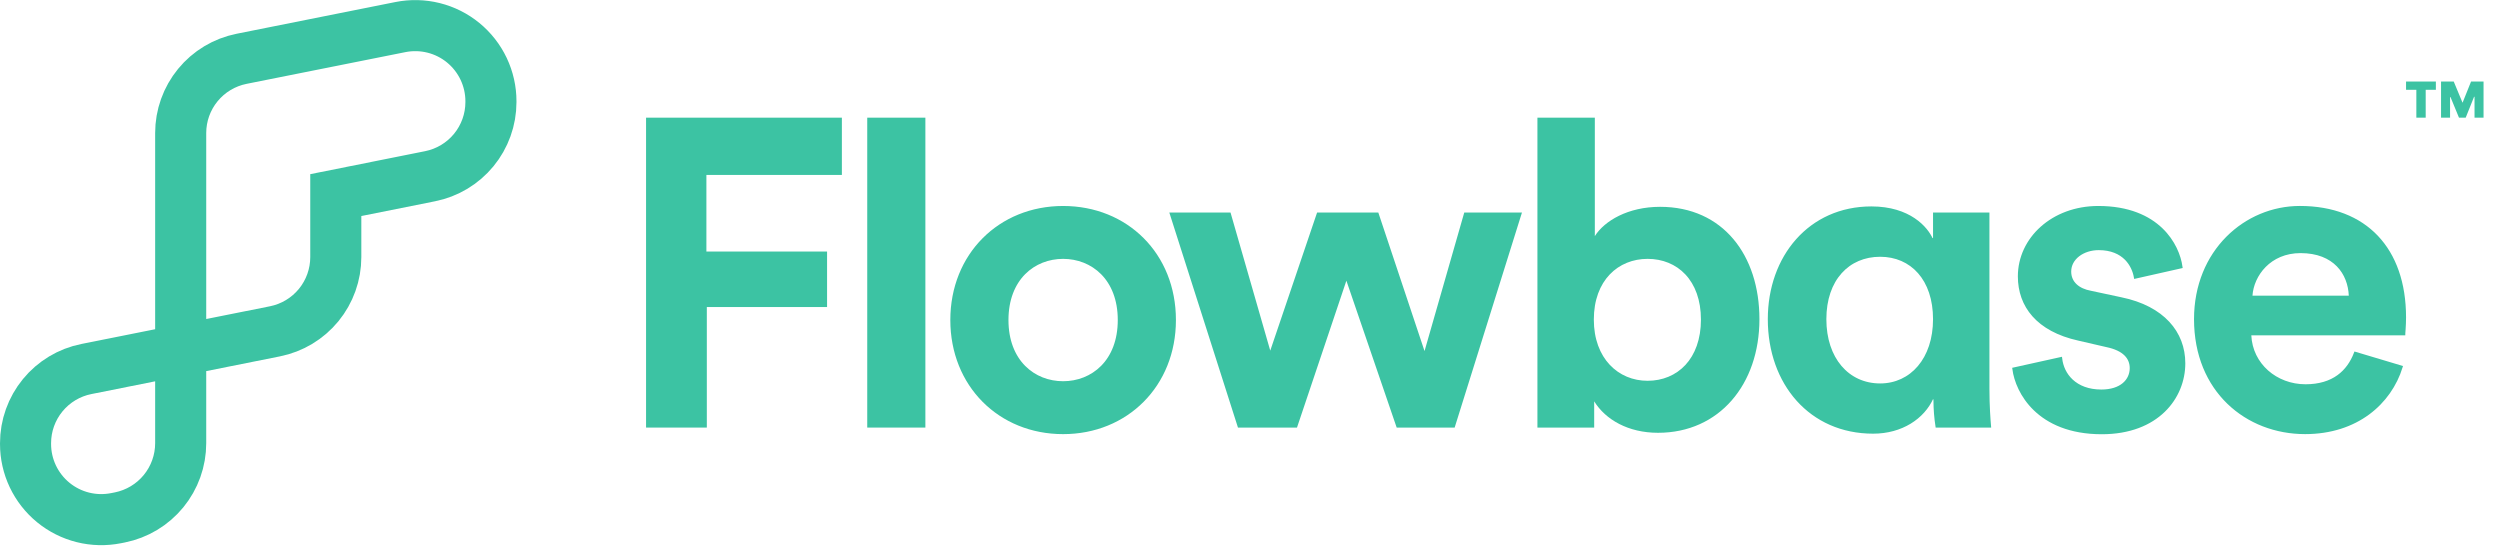 <svg width="142" height="31" viewBox="0 0 142 31" fill="none" xmlns="http://www.w3.org/2000/svg">
<g clip-path="url(#clip0_2894_21511)">
<path d="M10.263 7.557C10.263 6.563 10.607 5.6 11.237 4.832C11.867 4.063 12.744 3.537 13.719 3.341L22.745 1.538C23.369 1.414 24.012 1.429 24.629 1.583C25.246 1.737 25.821 2.026 26.312 2.429C26.804 2.833 27.2 3.34 27.472 3.914C27.744 4.489 27.885 5.116 27.885 5.752V5.804C27.884 6.796 27.538 7.757 26.909 8.523C26.279 9.29 25.403 9.815 24.43 10.009L19.073 11.081V14.603C19.073 15.597 18.729 16.56 18.099 17.329C17.469 18.097 16.592 18.624 15.618 18.819L4.907 20.96C3.932 21.155 3.055 21.681 2.425 22.45C1.795 23.218 1.451 24.181 1.451 25.174V25.218C1.451 25.854 1.592 26.481 1.864 27.056C2.137 27.631 2.533 28.138 3.025 28.541C3.517 28.944 4.092 29.233 4.709 29.387C5.326 29.541 5.969 29.556 6.593 29.432L6.806 29.39C7.781 29.195 8.658 28.668 9.288 27.9C9.918 27.131 10.263 26.168 10.263 25.174V7.557Z" stroke="#3CC3A3" stroke-width="2.901" stroke-miterlimit="10"/>
<path d="M40.067 17.439V24.206H36.777V6.764H47.738V9.856H40.123H40.043V9.937V14.287V14.368H40.123H46.897V17.359H40.148H40.067V17.439Z" fill="#3CC3A3" stroke="#3CC3A3" stroke-width="0.161"/>
<path d="M49.34 24.206V6.764H52.481V24.206H49.34Z" fill="#3CC3A3" stroke="#3CC3A3" stroke-width="0.161"/>
<path d="M66.712 18.177C66.712 21.883 63.991 24.578 60.385 24.578C56.779 24.578 54.059 21.883 54.059 18.177C54.059 14.472 56.779 11.78 60.385 11.78C63.991 11.78 66.712 14.45 66.712 18.177ZM63.57 18.177C63.57 17.006 63.191 16.116 62.6 15.518C62.009 14.922 61.211 14.623 60.385 14.623C59.559 14.623 58.761 14.922 58.17 15.518C57.579 16.116 57.2 17.006 57.2 18.177C57.2 19.349 57.579 20.24 58.17 20.837C58.761 21.435 59.559 21.734 60.385 21.734C61.211 21.734 62.009 21.435 62.6 20.838C63.191 20.241 63.57 19.35 63.57 18.177Z" fill="#3CC3A3" stroke="#3CC3A3" stroke-width="0.161"/>
<path d="M80.991 19.962L83.231 12.152H86.338L82.565 24.206H79.389L76.551 15.918L76.474 15.693L76.398 15.918L73.611 24.206H70.375L66.527 12.152H69.833L72.073 19.938L72.144 20.186L72.227 19.942L74.869 12.152H78.23L80.837 19.966L80.92 20.212L80.991 19.962Z" fill="#3CC3A3" stroke="#3CC3A3" stroke-width="0.161"/>
<path d="M90.469 22.796V24.206H87.406V6.764H90.506V13.411V13.69L90.655 13.454C91.183 12.614 92.495 11.828 94.293 11.828C96.059 11.828 97.446 12.508 98.393 13.631C99.342 14.756 99.855 16.331 99.855 18.129C99.855 19.966 99.289 21.559 98.298 22.692C97.308 23.825 95.89 24.502 94.174 24.502C92.509 24.502 91.246 23.769 90.618 22.753L90.469 22.512V22.796ZM93.583 14.623C92.731 14.623 91.946 14.934 91.374 15.535C90.802 16.136 90.449 17.019 90.449 18.153C90.449 19.275 90.802 20.165 91.374 20.774C91.945 21.384 92.73 21.709 93.583 21.709C94.448 21.709 95.227 21.391 95.791 20.784C96.353 20.177 96.694 19.287 96.694 18.153C96.694 17.019 96.353 16.136 95.79 15.535C95.227 14.934 94.447 14.623 93.583 14.623Z" fill="#3CC3A3" stroke="#3CC3A3" stroke-width="0.161"/>
<path d="M109.901 22.622L109.747 22.589C109.241 23.723 108.005 24.552 106.394 24.552C104.616 24.552 103.142 23.86 102.112 22.714C101.082 21.567 100.492 19.961 100.492 18.129C100.492 14.589 102.798 11.805 106.296 11.805C108.448 11.805 109.437 12.951 109.722 13.617L109.877 13.585V12.153H112.919V22.079C112.919 23.077 112.982 23.866 113.011 24.209H110.015C109.942 23.735 109.904 23.255 109.901 22.775C109.901 22.775 109.901 22.775 109.901 22.775V22.622ZM106.792 21.86C107.673 21.86 108.446 21.495 108.998 20.844C109.55 20.193 109.877 19.261 109.877 18.129C109.877 16.998 109.556 16.091 109.006 15.466C108.456 14.84 107.682 14.504 106.792 14.504C105.89 14.504 105.103 14.841 104.544 15.467C103.984 16.092 103.657 16.999 103.657 18.129C103.657 19.249 103.978 20.181 104.533 20.835C105.089 21.49 105.875 21.86 106.792 21.86Z" fill="#3CC3A3" stroke="#3CC3A3" stroke-width="0.161"/>
<path d="M118.059 19.267V19.267V19.267C116.892 19.009 116.052 18.532 115.504 17.915C114.956 17.299 114.695 16.537 114.695 15.696C114.695 13.564 116.584 11.78 119.184 11.78C120.904 11.78 122.044 12.326 122.772 13.027C123.475 13.703 123.799 14.529 123.887 15.161L121.286 15.747C121.223 15.396 121.062 15.008 120.756 14.699C120.423 14.363 119.923 14.127 119.208 14.127C118.316 14.127 117.564 14.665 117.564 15.424C117.564 15.743 117.685 16.006 117.897 16.204C118.106 16.401 118.401 16.53 118.746 16.594L120.484 16.966V16.966H120.485C121.676 17.212 122.566 17.696 123.157 18.333C123.748 18.969 124.045 19.762 124.045 20.637C124.045 21.608 123.669 22.594 122.9 23.337C122.132 24.08 120.967 24.584 119.382 24.584C117.563 24.584 116.349 23.995 115.571 23.242C114.818 22.512 114.469 21.625 114.381 20.954L117.05 20.363C117.105 20.831 117.309 21.279 117.671 21.616C118.057 21.977 118.619 22.206 119.356 22.206C119.916 22.206 120.339 22.06 120.624 21.821C120.909 21.582 121.049 21.255 121.049 20.909C121.049 20.616 120.948 20.346 120.72 20.125C120.495 19.906 120.15 19.74 119.67 19.639L118.059 19.267Z" fill="#3CC3A3" stroke="#3CC3A3" stroke-width="0.161"/>
<path d="M136.54 18.966H127.874H127.79L127.794 19.05C127.87 20.71 129.276 21.907 130.953 21.907C131.737 21.907 132.35 21.711 132.819 21.371C133.268 21.045 133.579 20.591 133.782 20.064L136.391 20.844C135.755 22.887 133.861 24.577 130.929 24.577C127.618 24.577 124.701 22.201 124.701 18.128C124.701 14.274 127.545 11.779 130.631 11.779C132.5 11.779 133.985 12.375 135.004 13.448C136.023 14.522 136.583 16.082 136.583 18.028C136.583 18.262 136.571 18.502 136.559 18.69C136.553 18.784 136.547 18.865 136.542 18.926V18.936C136.541 18.946 136.54 18.956 136.54 18.966ZM133.411 16.875H133.495L133.492 16.791C133.466 16.166 133.249 15.542 132.791 15.073C132.331 14.603 131.636 14.296 130.671 14.296C128.91 14.296 127.937 15.624 127.86 16.789L127.854 16.875H127.94H133.411Z" fill="#3CC3A3" stroke="#3CC3A3" stroke-width="0.161"/>
<path d="M137.779 5.022H137.699V5.103V6.603H137.329V5.103V5.022H137.249H136.744V4.711H138.277V5.022H137.779ZM139.948 5.864L140.411 4.711H140.985V6.603H140.634V5.434L140.478 5.404L139.997 6.603H139.724L139.238 5.422L139.083 5.452V6.603H138.732V4.711H139.318L139.798 5.865L139.874 6.047L139.948 5.864Z" fill="#3CC3A3" stroke="#3CC3A3" stroke-width="0.161"/>
</g>
<defs>
<clipPath id="clip0_2894_21511">
<rect width="142" height="31" fill="white"/>
</clipPath>
</defs>
</svg>
